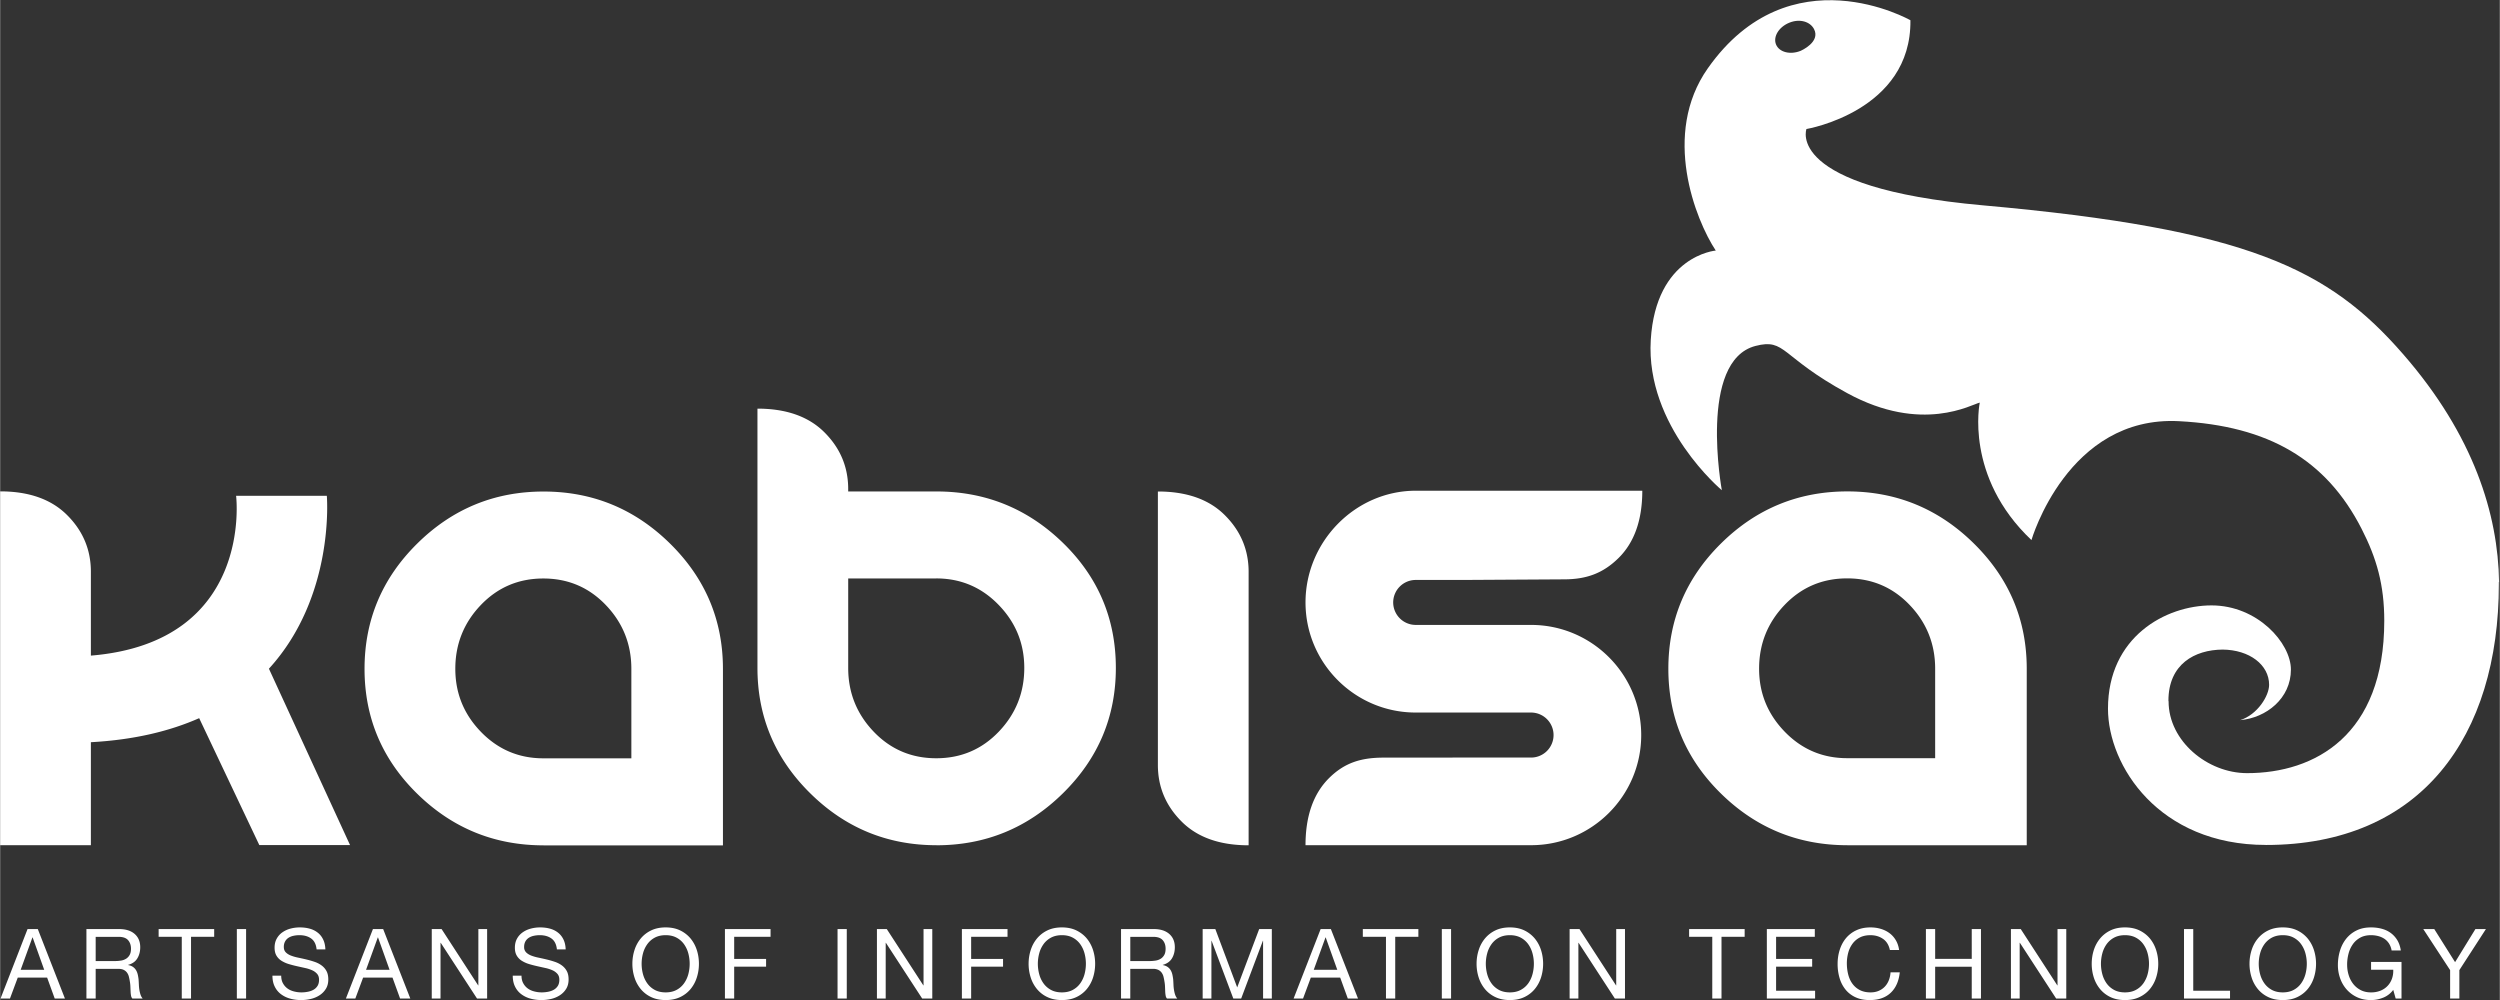 <svg width="249.2" height="99.69" viewBox="0 0 249.173 99.693" xmlns="http://www.w3.org/2000/svg"><rect x="0" y="0" width="249.173" height="99.693" fill="#333333" stroke="none"/><g fill="#fff"><path d="M163.692 48.916c0 2.911-.787 5.141-2.355 6.697-1.57 1.554-3.24 2.138-5.46 2.138l-10.125.061h-4.645a2.245 2.245 0 0 0-2.247 2.24 2.248 2.248 0 0 0 2.247 2.242h11.502c6.051 0 10.975 4.925 10.975 10.98 0 6.054-4.924 10.977-10.975 10.977H130.12c0-2.91.786-5.14 2.354-6.695 1.571-1.556 3.234-2.034 5.452-2.034l6.885-.005h7.791a2.246 2.246 0 0 0 2.244-2.245 2.247 2.247 0 0 0-2.244-2.244h-11.501c-6.056 0-10.981-4.926-10.981-10.978 0-6.054 4.948-11.134 11.004-11.134h22.567M62.918 66.672c0-2.464-.846-4.58-2.537-6.35-1.692-1.771-3.771-2.656-6.239-2.656s-4.546.885-6.238 2.655c-1.69 1.77-2.534 3.887-2.534 6.35 0 2.433.85 4.527 2.557 6.286 1.703 1.754 3.776 2.635 6.217 2.635h8.775zm-8.753 17.595c-4.896 0-9.095-1.714-12.594-5.145-3.498-3.429-5.25-7.58-5.25-12.445 0-4.87 1.75-9.031 5.25-12.489 3.5-3.46 7.698-5.19 12.594-5.19 4.894 0 9.1 1.73 12.613 5.19 3.512 3.458 5.27 7.618 5.27 12.489v17.596H54.16M93.31 57.66h-8.776v8.922c0 2.464.846 4.578 2.538 6.35 1.69 1.768 3.77 2.653 6.238 2.653 2.469 0 4.547-.885 6.238-2.654 1.69-1.771 2.538-3.885 2.538-6.349 0-2.434-.852-4.53-2.559-6.287-1.702-1.756-3.775-2.636-6.216-2.636zm.02 26.594c-4.895 0-9.093-1.728-12.59-5.187-3.502-3.456-5.252-7.62-5.252-12.486V40.734c2.879 0 5.105.788 6.68 2.365 1.579 1.575 2.365 3.458 2.365 5.644v.247h8.797c4.897 0 9.1 1.708 12.614 5.127 3.512 3.415 5.27 7.571 5.27 12.469 0 4.865-1.758 9.03-5.27 12.486-3.514 3.46-7.717 5.187-12.614 5.187m24.44-2.365c-1.578-1.576-2.366-3.457-2.366-5.64v-27.26c2.877 0 5.106.789 6.679 2.365 1.58 1.576 2.366 3.46 2.366 5.642v27.26c-2.878 0-5.102-.788-6.678-2.365m75.114-15.238c0-2.462-.846-4.579-2.538-6.349-1.689-1.771-3.77-2.655-6.236-2.655-2.468 0-4.547.884-6.24 2.655-1.691 1.77-2.536 3.887-2.536 6.35 0 2.432.853 4.526 2.56 6.284 1.703 1.755 3.774 2.634 6.216 2.634h8.774zm-8.754 17.596c-4.896 0-9.092-1.714-12.593-5.146-3.5-3.43-5.248-7.579-5.248-12.444 0-4.871 1.748-9.031 5.248-12.49 3.5-3.458 7.697-5.189 12.593-5.189s9.1 1.73 12.612 5.19c3.512 3.456 5.272 7.616 5.272 12.489v17.595h-17.889M25.834 84.24h9.043L26.79 66.659c6.626-7.255 5.772-17.235 5.772-17.235h-9.044s1.81 14.596-14.476 15.929v-8.365c0-2.183-.789-4.067-2.366-5.64C5.1 49.77 2.874 48.981-.002 48.981v35.271h9.044V73.986c4.354-.239 7.895-1.116 10.795-2.397l5.993 12.645M4.39 96.673l-1.154-3.228h-.02l-1.173 3.228zm-.64-4.063l2.705 6.925H5.437l-.756-2.084H1.752l-.775 2.084h-.94L2.73 92.61h1.02m8.3 3.144a1.36 1.36 0 0 0 .509-.19 1.02 1.02 0 0 0 .349-.378c.088-.159.132-.364.132-.615 0-.35-.098-.635-.292-.855-.194-.22-.508-.329-.94-.329H9.52v2.414h1.92c.213 0 .416-.017.61-.048zm-.194-3.142c.66 0 1.175.161 1.548.485.371.324.557.766.557 1.328 0 .42-.095.789-.287 1.105-.19.318-.495.534-.915.65v.02c.2.039.363.102.49.194.125.09.226.199.3.325.074.126.129.267.165.421.035.157.063.317.082.485.013.169.022.34.03.514.006.175.022.347.047.515.027.167.063.328.112.48.049.152.121.286.219.402h-1.028a.585.585 0 0 1-.132-.29 2.934 2.934 0 0 1-.043-.413 40.933 40.933 0 0 1-.02-.49 3.508 3.508 0 0 0-.057-.514 5.017 5.017 0 0 0-.097-.48 1.161 1.161 0 0 0-.185-.397.912.912 0 0 0-.33-.272c-.136-.068-.317-.102-.543-.102H9.52v2.958h-.922v-6.925h3.26m3.938.775v-.776h5.537v.776h-2.308v6.15h-.923v-6.15h-2.307m8.719-.776v6.925h-.922V92.61h.922m6.492.947c-.308-.224-.7-.336-1.18-.336-.193 0-.384.02-.571.059a1.51 1.51 0 0 0-.5.193 1.024 1.024 0 0 0-.348.364 1.122 1.122 0 0 0-.131.569c0 .213.063.385.189.518.126.131.293.24.504.325a4.4 4.4 0 0 0 .713.207c.264.056.534.115.81.18a8.9 8.9 0 0 1 .809.23c.265.085.503.202.712.353.211.149.379.335.505.562.126.225.19.51.19.852 0 .37-.083.685-.248.947a2.028 2.028 0 0 1-.635.638 2.7 2.7 0 0 1-.868.36 4.16 4.16 0 0 1-.955.112c-.388 0-.755-.048-1.101-.146a2.692 2.692 0 0 1-.911-.441 2.068 2.068 0 0 1-.62-.757c-.154-.306-.23-.67-.23-1.09h.874c0 .29.056.542.169.75.113.21.261.384.446.52.184.137.4.237.645.3a2.9 2.9 0 0 0 .757.098c.207 0 .414-.02.625-.06.21-.038.399-.103.567-.198.169-.093.304-.221.407-.382.104-.163.156-.37.156-.62 0-.24-.063-.435-.19-.582a1.409 1.409 0 0 0-.504-.365 3.647 3.647 0 0 0-.712-.227l-.81-.18a11.714 11.714 0 0 1-.81-.212 2.971 2.971 0 0 1-.712-.321 1.514 1.514 0 0 1-.505-.513c-.126-.211-.189-.474-.189-.792 0-.349.071-.65.214-.906.141-.255.33-.466.567-.63a2.51 2.51 0 0 1 .805-.369c.3-.08.61-.12.926-.12.355 0 .685.041.989.125.304.083.57.216.8.398.23.18.41.408.542.684.133.274.206.603.22.985h-.875c-.05-.5-.23-.86-.536-1.082m7.811 3.116l-1.153-3.228h-.02l-1.173 3.228zm-.64-4.063l2.706 6.925h-1.019l-.755-2.084h-2.93l-.775 2.084h-.94l2.695-6.925h1.018m5.825 0l3.646 5.615h.02V92.61h.873v6.925h-1.008l-3.618-5.557h-.019v5.557h-.874V92.61h.98m10.958.947c-.309-.224-.7-.336-1.18-.336-.192 0-.384.02-.57.059a1.51 1.51 0 0 0-.5.193 1.03 1.03 0 0 0-.35.364 1.128 1.128 0 0 0-.13.569.72.72 0 0 0 .189.518c.126.131.294.24.504.325.21.082.448.153.713.207.265.056.534.115.81.18.275.065.544.14.809.23.265.085.503.202.713.353.21.149.378.335.504.562.126.225.19.51.19.852 0 .37-.083.685-.248.947a2.03 2.03 0 0 1-.635.638 2.689 2.689 0 0 1-.868.36 4.177 4.177 0 0 1-2.055-.034 2.682 2.682 0 0 1-.912-.441 2.075 2.075 0 0 1-.621-.757c-.152-.306-.228-.67-.228-1.09h.873c0 .29.056.542.17.75.112.21.26.384.445.52.184.137.4.237.645.3.246.066.498.098.757.098.207 0 .415-.02.626-.06.209-.038.398-.103.567-.198.167-.093.303-.221.407-.382.103-.163.155-.37.155-.62 0-.24-.063-.435-.19-.582a1.413 1.413 0 0 0-.503-.365 3.64 3.64 0 0 0-.713-.227l-.81-.18a11.887 11.887 0 0 1-.81-.212 2.966 2.966 0 0 1-.712-.321 1.509 1.509 0 0 1-.504-.513c-.127-.211-.19-.474-.19-.792 0-.349.072-.65.213-.906a1.86 1.86 0 0 1 .568-.63c.236-.165.505-.29.806-.369.3-.08.609-.12.925-.12.356 0 .685.041.99.125.303.083.57.216.799.398.23.18.41.408.543.684.132.274.205.603.219.985h-.874c-.052-.5-.23-.86-.537-1.082m9.117 3.548c.091.34.233.645.428.917.194.272.442.49.746.655.305.164.666.247 1.087.247.42 0 .78-.083 1.085-.247a2.16 2.16 0 0 0 .747-.655c.194-.272.336-.577.427-.917a4.04 4.04 0 0 0 0-2.065 2.821 2.821 0 0 0-.427-.917 2.171 2.171 0 0 0-.747-.655c-.304-.163-.666-.247-1.085-.247-.421 0-.782.084-1.087.247a2.182 2.182 0 0 0-.746.655 2.798 2.798 0 0 0-.428.917 4.014 4.014 0 0 0 0 2.065zm-.847-2.395a3.43 3.43 0 0 1 .625-1.159 3.065 3.065 0 0 1 1.038-.805c.413-.2.895-.3 1.445-.3s1.03.1 1.445.3a3.1 3.1 0 0 1 1.037.805c.277.338.486.723.625 1.159.14.436.209.892.209 1.36 0 .474-.07.928-.21 1.366a3.448 3.448 0 0 1-.624 1.157 3.01 3.01 0 0 1-1.037.8c-.414.197-.896.296-1.445.296s-1.032-.099-1.445-.296a2.975 2.975 0 0 1-1.038-.8 3.414 3.414 0 0 1-.625-1.157 4.451 4.451 0 0 1-.21-1.365c0-.47.07-.925.21-1.361m13.564-2.1v.776h-3.626v2.2h3.18v.777h-3.18v3.171h-.922V92.61h4.548m7.598 0v6.925h-.92V92.61h.92m3.986 0l3.646 5.615h.02V92.61h.872v6.925h-1.008l-3.618-5.557h-.018v5.557h-.874V92.61h.98m12.037 0v.776h-3.626v2.2h3.18v.777h-3.18v3.171h-.922V92.61h4.547m3.16 4.495c.09.34.233.645.427.917.194.272.443.49.747.655.304.164.666.247 1.086.247.42 0 .782-.083 1.086-.247s.553-.383.747-.655a2.82 2.82 0 0 0 .426-.917 4.017 4.017 0 0 0 0-2.065 2.82 2.82 0 0 0-.426-.917 2.177 2.177 0 0 0-.747-.655c-.304-.163-.665-.247-1.086-.247-.42 0-.782.084-1.086.247a2.182 2.182 0 0 0-.747.655 2.796 2.796 0 0 0-.427.917 4.014 4.014 0 0 0 0 2.065zm-.848-2.395c.139-.436.347-.821.626-1.159a3.065 3.065 0 0 1 1.037-.805c.414-.2.896-.3 1.445-.3s1.03.1 1.445.3c.413.202.76.47 1.038.805.278.338.485.723.625 1.159.138.436.208.892.208 1.36 0 .474-.07.928-.208 1.366a3.45 3.45 0 0 1-.625 1.157 2.995 2.995 0 0 1-1.038.8c-.414.197-.896.296-1.445.296s-1.031-.099-1.445-.296a2.975 2.975 0 0 1-1.037-.8 3.423 3.423 0 0 1-.626-1.157 4.48 4.48 0 0 1-.209-1.365c0-.47.07-.925.209-1.361m12.459 1.044c.194-.033.363-.097.51-.19.145-.093.26-.22.348-.378.088-.159.13-.364.13-.615 0-.35-.096-.635-.29-.855-.194-.22-.507-.329-.941-.329h-2.288v2.414h1.92c.214 0 .417-.017.61-.048zm-.194-3.142c.659 0 1.174.161 1.546.485.372.324.557.766.557 1.328 0 .42-.096.789-.285 1.105-.191.318-.497.534-.917.65v.02c.2.039.363.102.49.194.126.09.226.199.3.325.074.126.13.267.165.421.035.157.063.317.083.485.012.169.022.34.029.514.006.175.022.347.048.515.026.167.062.328.111.48.05.152.122.286.219.402h-1.028a.576.576 0 0 1-.13-.29 2.927 2.927 0 0 1-.045-.413 89.314 89.314 0 0 1-.019-.49 3.573 3.573 0 0 0-.058-.514 5.04 5.04 0 0 0-.097-.48 1.162 1.162 0 0 0-.185-.397.911.911 0 0 0-.329-.272 1.233 1.233 0 0 0-.543-.102h-2.25v2.958h-.922v-6.925h3.258m6.141-.001l2.18 5.819 2.192-5.819h1.26v6.925h-.872v-5.758h-.019l-2.163 5.758h-.786l-2.164-5.758h-.018v5.758h-.873V92.61h1.26m12.16 4.063l-1.155-3.228h-.019l-1.173 3.228zm-.64-4.063l2.705 6.925h-1.018l-.756-2.084h-2.929l-.774 2.084h-.941l2.695-6.925h1.02m3.184.776v-.776h5.537v.776h-2.307v6.15h-.923v-6.15h-2.307m8.797-.776v6.925h-.922V92.61h.923m3.599 4.495c.092.34.233.645.427.917.194.272.443.49.747.655s.665.247 1.086.247c.42 0 .78-.083 1.085-.247.304-.164.554-.383.748-.655.194-.272.335-.577.425-.917a3.994 3.994 0 0 0 0-2.065 2.815 2.815 0 0 0-.425-.917 2.19 2.19 0 0 0-.748-.655c-.305-.163-.665-.247-1.085-.247-.42 0-.782.084-1.086.247a2.174 2.174 0 0 0-.747.655 2.82 2.82 0 0 0-.427.917 3.993 3.993 0 0 0 0 2.066zm-.848-2.395a3.43 3.43 0 0 1 .625-1.159 3.067 3.067 0 0 1 1.038-.805c.414-.2.895-.3 1.445-.3s1.03.1 1.445.3a3.1 3.1 0 0 1 1.037.805c.278.338.486.723.626 1.159.138.436.208.892.208 1.36 0 .474-.07.928-.208 1.366-.14.434-.348.822-.626 1.157a3.011 3.011 0 0 1-1.037.8c-.414.197-.895.296-1.445.296s-1.031-.099-1.445-.296a2.977 2.977 0 0 1-1.038-.8 3.415 3.415 0 0 1-.625-1.157 4.451 4.451 0 0 1-.21-1.365c0-.47.07-.925.21-1.361m10.045-2.1l3.646 5.615h.019V92.61h.874v6.925h-1.01l-3.617-5.557h-.018v5.557h-.875V92.61h.981m10.931.776v-.776h5.537v.776h-2.307v6.15h-.921v-6.15h-2.31m12.531-.776v.776h-3.859v2.2h3.596v.777h-3.596v2.397h3.888v.775h-4.81V92.61h4.781m6.798.98c-.353-.245-.771-.368-1.255-.368-.415 0-.77.08-1.061.233a2.07 2.07 0 0 0-.728.626 2.68 2.68 0 0 0-.423.896 4.04 4.04 0 0 0-.136 1.047c0 .395.046.768.136 1.12.09.353.23.661.423.921.19.262.433.472.733.627.295.154.652.233 1.064.233.305 0 .574-.05.81-.151.237-.1.441-.238.612-.417.17-.177.305-.39.403-.635.096-.246.156-.51.173-.794h.921c-.09.872-.39 1.55-.901 2.034-.51.486-1.21.728-2.094.728-.539 0-1.007-.091-1.407-.276a2.759 2.759 0 0 1-.998-.761 3.253 3.253 0 0 1-.597-1.145 4.894 4.894 0 0 1-.2-1.416c0-.506.072-.977.214-1.42.142-.443.351-.83.626-1.16a2.94 2.94 0 0 1 1.029-.78c.409-.191.88-.285 1.409-.285.362 0 .706.048 1.029.146.324.096.612.238.862.425.254.187.464.422.63.703.17.282.278.607.331.975h-.92c-.106-.492-.331-.86-.685-1.106m5.199-.98v2.976h3.647V92.61h.92v6.925h-.92v-3.17h-3.647v3.17h-.922V92.61h.922m8.531 0l3.646 5.615h.02V92.61h.873v6.925h-1.01l-3.615-5.557h-.02v5.557h-.872V92.61h.978m8.132 4.495c.089.34.233.645.425.917.196.272.444.49.748.655s.666.247 1.085.247c.42 0 .784-.083 1.086-.247a2.15 2.15 0 0 0 .747-.655 2.82 2.82 0 0 0 .427-.917 3.993 3.993 0 0 0 0-2.065 2.82 2.82 0 0 0-.427-.917 2.162 2.162 0 0 0-.747-.655c-.302-.163-.665-.247-1.086-.247-.419 0-.781.084-1.085.247a2.203 2.203 0 0 0-.748.655 2.815 2.815 0 0 0-.425.917 3.991 3.991 0 0 0 0 2.065zm-.85-2.395c.14-.436.348-.821.627-1.159a3.082 3.082 0 0 1 1.036-.805c.414-.2.896-.3 1.445-.3.55 0 1.033.1 1.445.3.416.202.76.47 1.04.805.277.338.485.723.623 1.159.14.436.21.892.21 1.36 0 .474-.07.928-.21 1.366a3.435 3.435 0 0 1-.624 1.157c-.28.337-.623.603-1.04.8-.411.197-.894.296-1.444.296-.55 0-1.03-.099-1.445-.296a2.992 2.992 0 0 1-1.036-.8 3.44 3.44 0 0 1-.627-1.157 4.533 4.533 0 0 1-.207-1.365c0-.47.07-.925.207-1.361m9.914-2.1v6.15h3.666v.774h-4.587V92.61h.921m6.665 4.495c.09.34.233.645.427.917.194.272.443.49.746.655.305.164.667.247 1.086.247s.784-.083 1.085-.247c.306-.164.554-.383.748-.655.194-.272.336-.577.427-.917a3.994 3.994 0 0 0 0-2.065 2.817 2.817 0 0 0-.427-.917 2.179 2.179 0 0 0-.748-.655c-.3-.163-.665-.247-1.085-.247s-.78.084-1.086.247a2.199 2.199 0 0 0-.746.655 2.817 2.817 0 0 0-.427.917 3.993 3.993 0 0 0 0 2.066zm-.848-2.395a3.43 3.43 0 0 1 .625-1.159 3.062 3.062 0 0 1 1.037-.805c.414-.2.896-.3 1.445-.3.551 0 1.032.1 1.445.3a3.1 3.1 0 0 1 1.039.805c.277.338.485.723.625 1.159.137.436.208.892.208 1.36 0 .474-.07.928-.208 1.366a3.47 3.47 0 0 1-.625 1.157c-.28.337-.624.603-1.039.8-.413.197-.894.296-1.445.296-.549 0-1.031-.099-1.445-.296a2.973 2.973 0 0 1-1.037-.8 3.415 3.415 0 0 1-.625-1.157 4.491 4.491 0 0 1-.208-1.365c0-.47.07-.925.208-1.361m13.111 4.742c-.4.16-.805.238-1.211.238-.519 0-.98-.096-1.388-.286a3.164 3.164 0 0 1-1.037-.77 3.359 3.359 0 0 1-.65-1.117 3.872 3.872 0 0 1-.223-1.308c0-.505.07-.985.208-1.44.139-.455.347-.854.621-1.197a3.008 3.008 0 0 1 1.028-.82c.41-.205.89-.305 1.44-.305.375 0 .73.043 1.06.13.334.088.634.226.895.413.26.187.481.426.659.712.178.288.3.636.363 1.044h-.92a1.838 1.838 0 0 0-.254-.684 1.635 1.635 0 0 0-.454-.472 2.061 2.061 0 0 0-.616-.276 2.84 2.84 0 0 0-.732-.092c-.421 0-.783.085-1.081.252-.303.17-.547.39-.737.666a2.87 2.87 0 0 0-.423.94 4.253 4.253 0 0 0-.136 1.08c0 .362.05.71.155 1.044.102.333.256.626.456.882.201.254.449.459.742.61.295.152.635.229 1.024.229a2.5 2.5 0 0 0 .958-.174c.279-.117.514-.278.703-.48.192-.205.336-.444.433-.718.097-.276.139-.571.125-.888h-2.21v-.776h3.035v3.647h-.582l-.243-.863a2.29 2.29 0 0 1-1.007.78m7.598.082h-.921v-2.83l-2.677-4.093h1.096l2.075 3.298 2.026-3.298h1.048l-2.647 4.092v2.831M223.278 71.79a.084.084 0 0 1 .01-.003l-.017.002.007.001"/><path d="M177.022 4.434c-.313-.774.278-1.744 1.323-2.17 1.042-.426 2.071-.112 2.462.628.686 1.298-1.319 2.171-1.319 2.171-1.045.428-2.148.146-2.466-.629zm72.076 53.6c-.102-6.752-2.498-14.61-9.551-22.715-7.442-8.555-15.476-12.483-41.896-14.85-19.809-1.77-17.596-7.608-17.596-7.608.061-.01 10.475-1.792 10.364-10.843 0 0-12.004-6.84-20.195 4.79-4.627 6.566-1.229 15.103.79 18.169 0 0-5.966.498-6.478 8.905-.526 8.641 7.084 14.983 7.084 14.983s-2.374-12.912 3.366-14.383c3.02-.776 2.442 1.065 9.139 4.711 7.471 4.07 12.431 1.098 13.207.94 0 0-1.549 7.368 5.153 13.703 0 0 3.594-12.433 14.703-11.851 8.946.467 14.677 3.835 18.196 10.71 1.52 2.963 2.27 5.625 2.27 9.191 0 11.43-6.93 15.183-13.677 15.183-3.95 0-7.823-3.203-7.823-7.153l-.016-.062c0-3.655 2.615-5.079 5.407-5.102 2.67.025 4.63 1.516 4.63 3.515 0 1.082-1.151 2.973-2.89 3.52 2.608-.226 5.063-2.168 5.063-5.04 0-2.657-3.335-6.399-7.911-6.399-4.58 0-10.324 3.142-10.324 10.295 0 5.686 5.068 13.583 15.743 13.583v.004c15.462 0 23.22-10.808 23.22-26.02l-.002-.181"/></g></svg>